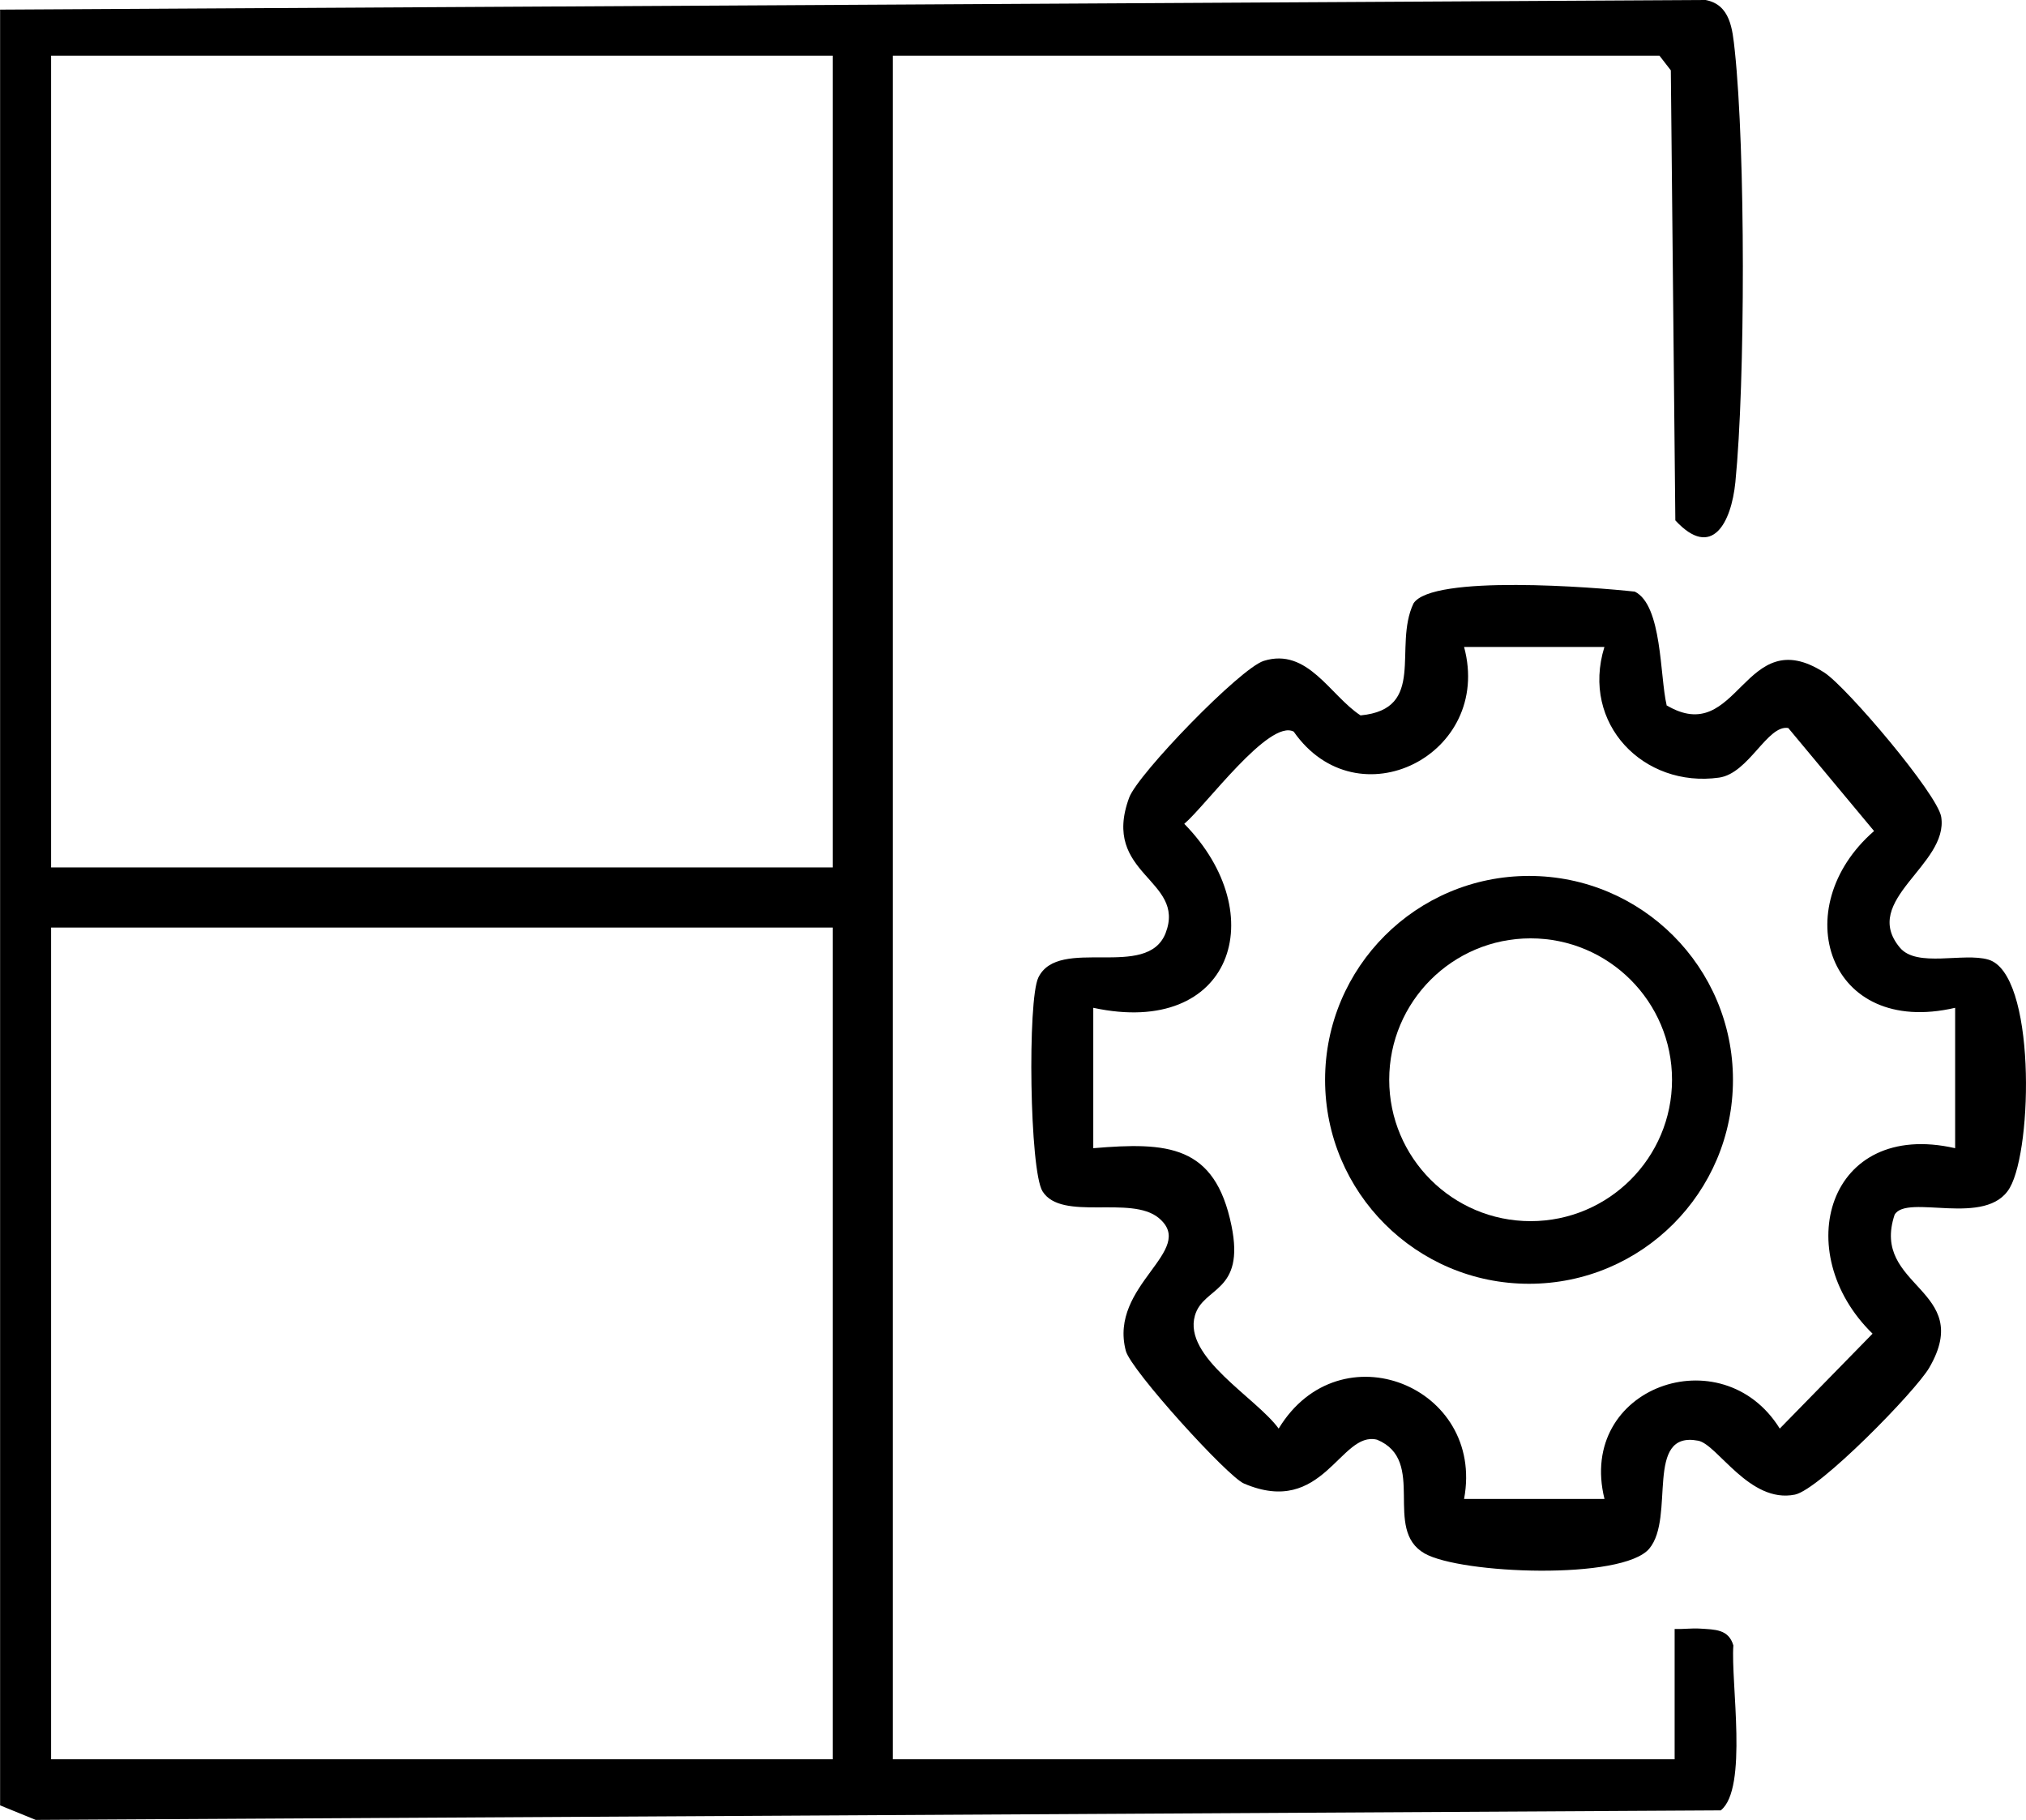 <?xml version="1.0" encoding="UTF-8"?>
<svg id="Layer_2" data-name="Layer 2" xmlns="http://www.w3.org/2000/svg" viewBox="0 0 202.16 181.61">
  <defs>
  </defs>
  <g id="Layer_1-2" data-name="Layer 1">
    <g>
      <path d="M167.1,175.56v-13c.83.03,1.69-.09,2.52-.04,1.51.1,2.86.05,3.34,1.68-.27,3.68,1.49,14.29-1.26,16.46l-168.14.95-3.55-1.45V.96l170.18-.96c2.48.47,2.68,2.92,2.91,5.04,1.07,9.99,1.06,33.04.06,43.08-.41,4.06-2.34,7.76-5.99,3.81l-.45-44.91-1.13-1.46h-76.5v170h78ZM5.1,5.56v81h78V5.56H5.1ZM83.1,92.56H5.1v83h78v-83Z" fill="currentColor"/>
      <path d="M166.27,70.37c7.25,4.33,7.69-8.46,15.77-3.25,2.22,1.43,11.3,12.13,11.66,14.4.76,4.8-8.1,8.3-4.12,13.05,1.69,2.02,6.33.46,8.82,1.19,4.73,1.38,4.45,18.74,2.15,22.76s-10.28.56-11.5,2.7c-2.43,7.27,8.04,7.38,3.46,15.26-1.36,2.35-10.96,12.17-13.41,12.67-4.53.92-7.73-5.02-9.65-5.38-5.4-1.03-2.25,7.63-4.88,10.77-2.67,3.17-18.81,2.54-22.42.48-4.22-2.41.29-9.26-4.74-11.35-3.68-.92-5.35,7.78-13.29,4.37-1.64-.7-11.26-11.29-11.78-13.23-1.75-6.59,7.18-10.01,3.29-13.26-2.78-2.32-9.69.37-11.6-2.66-1.3-2.06-1.51-19.11-.42-21.34,2.03-4.18,10.86.3,12.7-4.44,2.07-5.38-6.48-5.8-3.64-13.51.87-2.37,11.08-12.91,13.43-13.65,4.38-1.37,6.63,3.47,9.66,5.44,6.64-.63,3.22-6.81,5.28-11.17,1.84-2.91,18.13-1.62,22.09-1.18,2.74,1.37,2.49,8.46,3.17,11.32ZM160.1,64.56h-14.01c2.9,10.76-10.64,17.56-17,8.45-2.46-1.29-8.81,7.43-10.92,9.2,8.85,9.04,4.79,21.35-9.08,18.36v14.01c7.41-.62,12.14-.35,13.79,7.73,1.38,6.73-2.82,6.05-3.65,8.98-1.18,4.16,6.08,8.15,8.36,11.27,6.1-10.06,20.6-4.2,18.5,7.02h14.01c-2.76-11.17,11.75-16.27,17.49-7.02l9.26-9.47c-8.31-8.1-4.5-21.41,8.24-18.51v-14.01c-12.72,2.96-16.88-10-8.09-17.64l-8.56-10.28c-2.09-.35-3.93,4.53-6.91,4.95-7.52,1.05-13.8-5.37-11.44-13.03Z" fill="currentColor"/>
      <path d="M172.92,107.76c0,11.24-9.11,20.35-20.35,20.35s-20.35-9.11-20.35-20.35,9.11-20.35,20.35-20.35,20.35,9.11,20.35,20.35ZM166.84,107.75c0-7.79-6.32-14.11-14.11-14.11s-14.11,6.32-14.11,14.11,6.32,14.11,14.11,14.11,14.11-6.32,14.11-14.11Z" fill="currentColor"/>
    </g>
  </g>
</svg>
